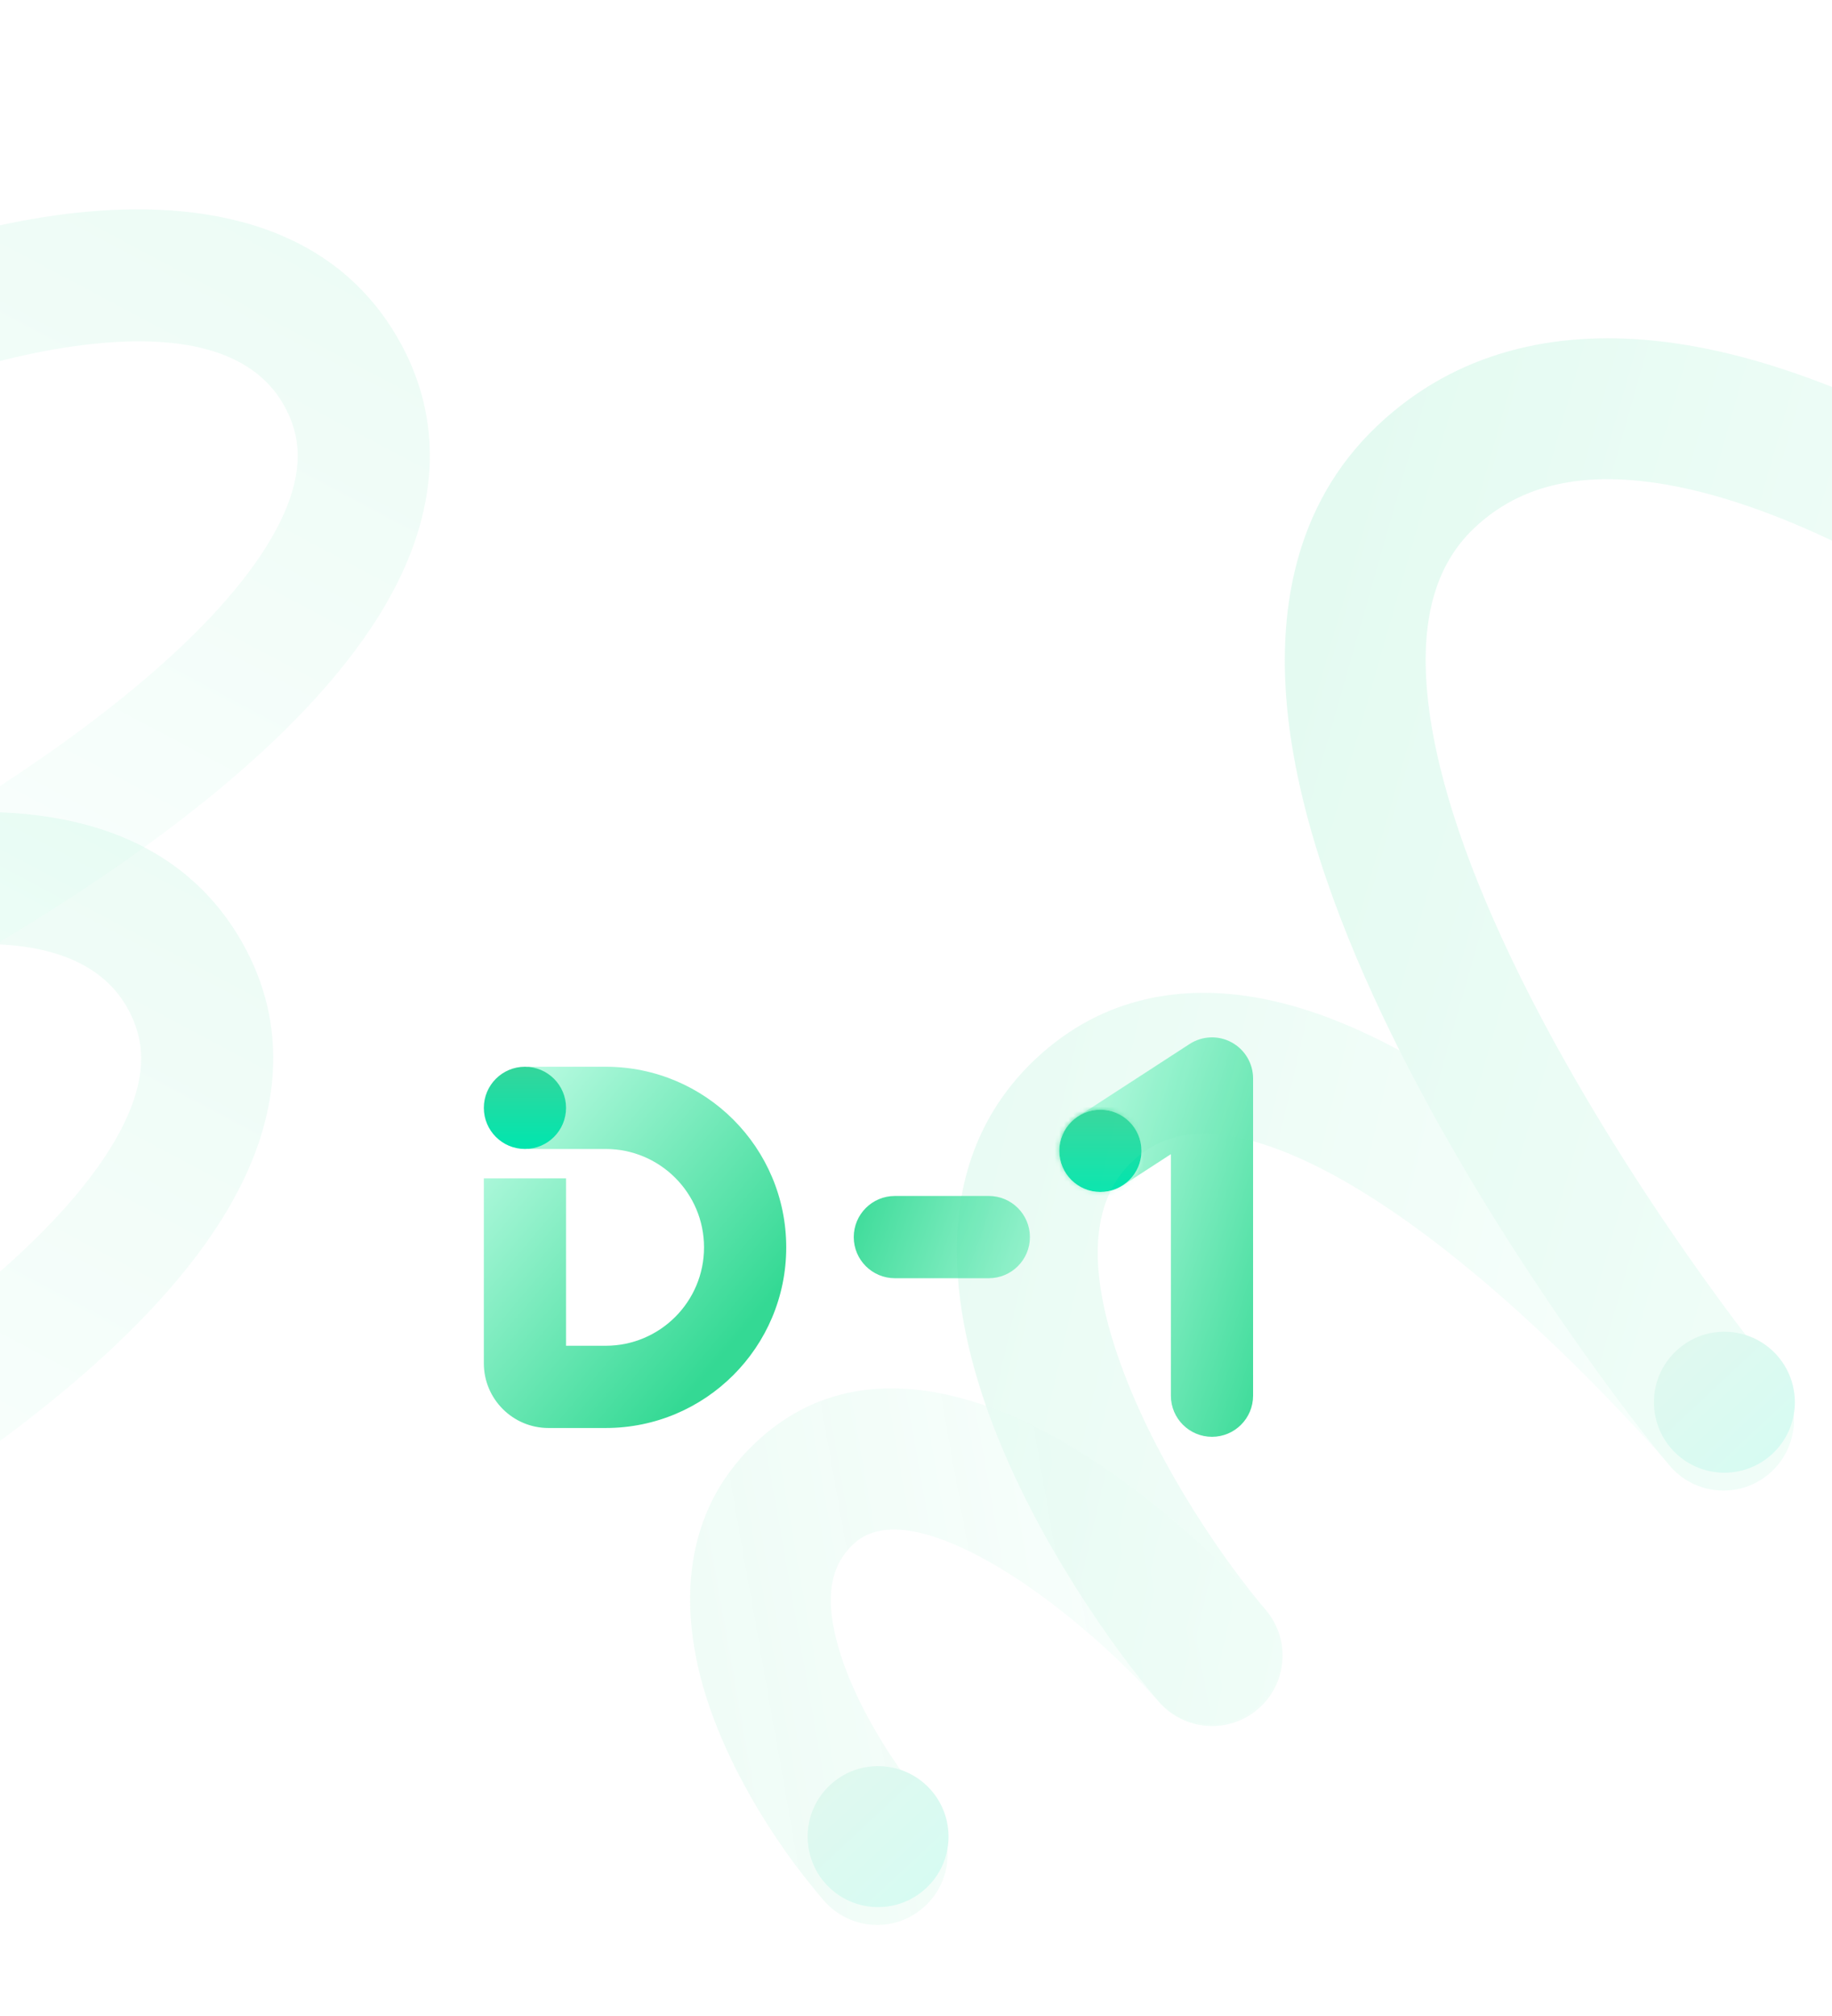 <svg xmlns="http://www.w3.org/2000/svg" width="390" height="429" viewBox="0 0 390 429" fill="none">
    <g filter="url(#filter0_d_1907_20618)">
    <path fill-rule="evenodd" clip-rule="evenodd" d="M112.375 227H128.938C150.166 227 167.375 244.209 167.375 265.438C167.375 286.666 150.166 303.875 128.938 303.875H116.772C109.166 303.875 103 297.709 103 290.103V250.75H120.5V286.375H128.938C140.501 286.375 149.875 277.001 149.875 265.438C149.875 253.874 140.501 244.5 128.938 244.5H112.375V227Z" fill="url(#paint0_linear_1907_20618)"/>
    <circle cx="111.75" cy="235.75" r="8.75" fill="url(#paint1_linear_1907_20618)"/>
    <path fill-rule="evenodd" clip-rule="evenodd" d="M262.186 221.811C265.004 223.343 266.759 226.293 266.759 229.5V297C266.759 301.832 262.841 305.75 258.009 305.75C253.176 305.75 249.259 301.832 249.259 297V245.605L239.646 251.841C235.591 254.471 230.173 253.316 227.543 249.262C224.913 245.207 226.068 239.789 230.122 237.159L253.247 222.159C255.938 220.414 259.368 220.28 262.186 221.811Z" fill="url(#paint2_linear_1907_20618)"/>
    <mask id="path-4-inside-1_1907_20618" fill="white">
    <path d="M243 244.902C243 249.735 239.082 253.652 234.25 253.652C229.418 253.652 225.5 249.735 225.5 244.902C225.5 240.07 229.418 236.152 234.25 236.152C239.082 236.152 243 240.07 243 244.902Z"/>
    </mask>
    <path d="M243 244.902C243 249.735 239.082 253.652 234.25 253.652C229.418 253.652 225.5 249.735 225.5 244.902C225.5 240.07 229.418 236.152 234.25 236.152C239.082 236.152 243 240.07 243 244.902Z" fill="url(#paint3_linear_1907_20618)"/>
    <path d="M225.5 244.902C225.5 240.07 229.418 236.152 234.25 236.152V271.152C248.747 271.152 260.5 259.4 260.5 244.902H225.5ZM234.25 236.152C239.082 236.152 243 240.07 243 244.902H208C208 259.4 219.753 271.152 234.25 271.152V236.152ZM243 244.902C243 249.735 239.082 253.652 234.25 253.652V218.652C219.753 218.652 208 230.405 208 244.902H243ZM234.25 253.652C229.418 253.652 225.5 249.735 225.5 244.902H260.5C260.5 230.405 248.747 218.652 234.25 218.652V253.652Z" fill="url(#paint4_linear_1907_20618)" mask="url(#path-4-inside-1_1907_20618)"/>
    <path fill-rule="evenodd" clip-rule="evenodd" d="M181.75 263.25C181.75 258.418 185.668 254.5 190.5 254.5H210.5C215.332 254.5 219.25 258.418 219.25 263.25C219.25 268.082 215.332 272 210.5 272H190.5C185.668 272 181.75 268.082 181.75 263.25Z" fill="url(#paint5_linear_1907_20618)"/>
    </g>
    <g opacity="0.16">
    <path fill-rule="evenodd" clip-rule="evenodd" d="M179.076 352.47C183.031 364.639 191.417 377.131 198.06 384.79C203.488 391.049 202.815 400.522 196.557 405.95C190.298 411.378 180.825 410.705 175.397 404.446C167.107 394.888 156.134 378.938 150.545 361.743C145.012 344.718 143.593 321.753 162.561 305.449C182.564 288.255 207.766 296.506 224.536 305.778C242.497 315.708 259.036 331.004 268.881 341.986C274.41 348.155 273.892 357.638 267.723 363.168C261.555 368.698 252.071 368.179 246.542 362.011C238.066 352.555 224.083 339.808 210.02 332.032C194.766 323.598 186.442 324.481 182.117 328.199C176.756 332.807 175.065 340.13 179.076 352.47Z" fill="url(#paint6_linear_1907_20618)" fill-opacity="0.6"/>
    <path opacity="0.8" fill-rule="evenodd" clip-rule="evenodd" d="M239.34 292.349C247.16 312.873 261.067 332.805 269.418 342.529C274.815 348.814 274.096 358.284 267.812 363.681C261.527 369.079 252.057 368.36 246.659 362.075C236.713 350.494 220.676 327.622 211.306 303.031C202.377 279.597 196.974 247.269 220.631 225.182C234.864 211.893 252.164 209.339 268.573 212.483C284.368 215.51 300.014 223.841 313.849 233.321C341.655 252.374 366.714 279.301 378.092 292.064C383.605 298.247 383.062 307.729 376.878 313.242C370.694 318.755 361.213 318.212 355.7 312.028C344.575 299.55 321.522 274.946 296.891 258.068C284.508 249.583 272.853 243.849 262.927 241.947C253.615 240.163 246.773 241.817 241.104 247.11C232.043 255.57 231.078 270.666 239.34 292.349Z" fill="url(#paint7_linear_1907_20618)"/>
    <path fill-rule="evenodd" clip-rule="evenodd" d="M348.843 102.317C334.439 100.888 322.775 103.874 313.785 112.422C305.472 120.325 302.073 132.334 304.044 149.459C306.026 166.675 313.268 186.678 323.142 206.839C342.838 247.049 370.94 283.783 378.327 292.484C383.688 298.799 382.915 308.265 376.599 313.627C370.284 318.988 360.818 318.215 355.457 311.899C346.961 301.891 317.285 263.08 296.201 220.035C285.686 198.568 276.788 175.016 274.241 152.889C271.684 130.671 275.368 107.552 293.114 90.68C310.181 74.453 331.456 70.445 351.804 72.463C371.823 74.449 392.017 82.296 409.449 91.185C427.039 100.154 442.76 110.674 454.01 118.874C459.659 122.992 464.238 126.567 467.427 129.131C469.022 130.414 470.273 131.446 471.139 132.17C471.572 132.533 471.909 132.818 472.146 133.019C472.191 133.057 472.232 133.092 472.27 133.124C472.331 133.177 472.382 133.221 472.424 133.257L472.505 133.326L472.531 133.349L472.541 133.357C472.544 133.36 472.547 133.363 462.734 144.707L472.547 133.363C478.813 138.783 479.498 148.255 474.078 154.521C468.659 160.785 459.189 161.471 452.923 156.054C452.922 156.053 452.922 156.052 452.921 156.052L452.888 156.024C452.852 155.993 452.79 155.94 452.704 155.867C452.532 155.72 452.261 155.491 451.896 155.186C451.167 154.576 450.064 153.665 448.628 152.51C445.752 150.198 441.551 146.917 436.339 143.118C425.866 135.484 411.537 125.924 395.821 117.911C379.946 109.816 363.576 103.778 348.843 102.317Z" fill="url(#paint8_linear_1907_20618)"/>
    <g filter="url(#filter1_d_1907_20618)">
    <path d="M197.888 384.591C203.541 390.646 203.215 400.138 197.16 405.791C191.105 411.445 181.613 411.119 175.959 405.064C170.306 399.008 170.631 389.517 176.687 383.863C182.742 378.21 192.234 378.535 197.888 384.591Z" fill="url(#paint9_linear_1907_20618)"/>
    </g>
    <g filter="url(#filter2_d_1907_20618)">
    <path d="M378.056 292.155C383.709 298.211 383.383 307.702 377.328 313.356C371.273 319.009 361.781 318.684 356.127 312.628C350.474 306.573 350.799 297.081 356.855 291.428C362.91 285.774 372.402 286.1 378.056 292.155Z" fill="url(#paint10_linear_1907_20618)"/>
    </g>
    </g>
    <g opacity="0.5">
    <path opacity="0.2" fill-rule="evenodd" clip-rule="evenodd" d="M15.602 73.702C-6.28 76.792 -28.906 85.973 -40.308 91.993L-53.443 67.119C-40.011 60.027 -14.254 49.509 11.669 45.849C36.441 42.351 68.595 44.331 84.568 71.761C94.183 88.273 92.879 105.384 86.263 120.48C79.881 135.039 68.393 148.342 56.119 159.692C31.459 182.495 -0.274 200.909 -15.233 209.165L-28.826 184.538C-14.18 176.455 15.011 159.392 37.022 139.039C48.084 128.81 56.368 118.615 60.499 109.188C64.396 100.297 64.347 92.935 60.26 85.916C53.709 74.667 38.635 70.449 15.602 73.702Z" fill="url(#paint11_linear_1907_20618)"/>
    <path opacity="0.2" fill-rule="evenodd" clip-rule="evenodd" d="M-17.73 201.942C-39.612 205.032 -62.238 214.213 -73.64 220.234L-86.775 195.359C-73.344 188.267 -47.587 177.749 -21.663 174.089C3.109 170.591 35.263 172.571 51.236 200.002C60.851 216.513 59.547 233.625 52.931 248.72C46.549 263.279 35.061 276.583 22.787 287.932C-1.874 310.735 -33.606 329.149 -48.565 337.406L-62.158 312.779C-47.512 304.695 -18.321 287.632 3.689 267.279C14.752 257.05 23.035 246.855 27.167 237.428C31.064 228.538 31.015 221.175 26.928 214.157C20.377 202.907 5.303 198.69 -17.73 201.942Z" fill="url(#paint12_linear_1907_20618)"/>
    </g>
    <defs>
    <filter id="filter0_d_1907_20618" x="96.75" y="214.5" width="176.258" height="97.5" filterUnits="userSpaceOnUse" color-interpolation-filters="sRGB">
    <feFlood flood-opacity="0" result="BackgroundImageFix"/>
    <feColorMatrix in="SourceAlpha" type="matrix" values="0 0 0 0 0 0 0 0 0 0 0 0 0 0 0 0 0 0 127 0" result="hardAlpha"/>
    <feOffset/>
    <feGaussianBlur stdDeviation="3.125"/>
    <feComposite in2="hardAlpha" operator="out"/>
    <feColorMatrix type="matrix" values="0 0 0 0 0.524 0 0 0 0 0.515 0 0 0 0 0.635 0 0 0 0.06 0"/>
    <feBlend mode="normal" in2="BackgroundImageFix" result="effect1_dropShadow_1907_20618"/>
    <feBlend mode="normal" in="SourceGraphic" in2="effect1_dropShadow_1907_20618" result="shape"/>
    </filter>
    <filter id="filter1_d_1907_20618" x="161.922" y="365.828" width="50" height="50" filterUnits="userSpaceOnUse" color-interpolation-filters="sRGB">
    <feFlood flood-opacity="0" result="BackgroundImageFix"/>
    <feColorMatrix in="SourceAlpha" type="matrix" values="0 0 0 0 0 0 0 0 0 0 0 0 0 0 0 0 0 0 127 0" result="hardAlpha"/>
    <feOffset dy="-4"/>
    <feGaussianBlur stdDeviation="5"/>
    <feComposite in2="hardAlpha" operator="out"/>
    <feColorMatrix type="matrix" values="0 0 0 0 1 0 0 0 0 1 0 0 0 0 1 0 0 0 0.25 0"/>
    <feBlend mode="normal" in2="BackgroundImageFix" result="effect1_dropShadow_1907_20618"/>
    <feBlend mode="normal" in="SourceGraphic" in2="effect1_dropShadow_1907_20618" result="shape"/>
    </filter>
    <filter id="filter2_d_1907_20618" x="342.09" y="273.393" width="50" height="50" filterUnits="userSpaceOnUse" color-interpolation-filters="sRGB">
    <feFlood flood-opacity="0" result="BackgroundImageFix"/>
    <feColorMatrix in="SourceAlpha" type="matrix" values="0 0 0 0 0 0 0 0 0 0 0 0 0 0 0 0 0 0 127 0" result="hardAlpha"/>
    <feOffset dy="-4"/>
    <feGaussianBlur stdDeviation="5"/>
    <feComposite in2="hardAlpha" operator="out"/>
    <feColorMatrix type="matrix" values="0 0 0 0 1 0 0 0 0 1 0 0 0 0 1 0 0 0 0.25 0"/>
    <feBlend mode="normal" in2="BackgroundImageFix" result="effect1_dropShadow_1907_20618"/>
    <feBlend mode="normal" in="SourceGraphic" in2="effect1_dropShadow_1907_20618" result="shape"/>
    </filter>
    <linearGradient id="paint0_linear_1907_20618" x1="136.75" y1="308.875" x2="75.631" y2="257.644" gradientUnits="userSpaceOnUse">
    <stop stop-color="#34D994"/>
    <stop offset="1" stop-color="#C9FFEB"/>
    </linearGradient>
    <linearGradient id="paint1_linear_1907_20618" x1="111.75" y1="227" x2="111.75" y2="244.5" gradientUnits="userSpaceOnUse">
    <stop stop-color="#35D59B"/>
    <stop offset="1" stop-color="#00E6AF"/>
    </linearGradient>
    <linearGradient id="paint2_linear_1907_20618" x1="271.124" y1="303.875" x2="208.979" y2="283.85" gradientUnits="userSpaceOnUse">
    <stop stop-color="#34D994"/>
    <stop offset="1" stop-color="#C9FFEB"/>
    </linearGradient>
    <linearGradient id="paint3_linear_1907_20618" x1="234.25" y1="236.152" x2="234.25" y2="253.652" gradientUnits="userSpaceOnUse">
    <stop stop-color="#35D59B"/>
    <stop offset="1" stop-color="#00E6AF"/>
    </linearGradient>
    <linearGradient id="paint4_linear_1907_20618" x1="228.772" y1="233.862" x2="239.504" y2="252.773" gradientUnits="userSpaceOnUse">
    <stop stop-color="#34D994"/>
    <stop offset="1" stop-color="#C9FFEB"/>
    </linearGradient>
    <linearGradient id="paint5_linear_1907_20618" x1="178.625" y1="254.25" x2="236.249" y2="274.508" gradientUnits="userSpaceOnUse">
    <stop stop-color="#34D994"/>
    <stop offset="1" stop-color="#C9FFEB"/>
    </linearGradient>
    <linearGradient id="paint6_linear_1907_20618" x1="150.12" y1="360.739" x2="265.32" y2="340.409" gradientUnits="userSpaceOnUse">
    <stop stop-color="#34D994" stop-opacity="0.79"/>
    <stop offset="1" stop-color="#C9FFEB"/>
    </linearGradient>
    <linearGradient id="paint7_linear_1907_20618" x1="170.649" y1="241.229" x2="368.057" y2="286.772" gradientUnits="userSpaceOnUse">
    <stop stop-color="#34D994"/>
    <stop offset="1" stop-color="#C9FFEB"/>
    </linearGradient>
    <linearGradient id="paint8_linear_1907_20618" x1="224.775" y1="115.097" x2="483.706" y2="189.055" gradientUnits="userSpaceOnUse">
    <stop stop-color="#34D994"/>
    <stop offset="1" stop-color="#C9FFEB"/>
    </linearGradient>
    <linearGradient id="paint9_linear_1907_20618" x1="176.687" y1="383.863" x2="197.16" y2="405.791" gradientUnits="userSpaceOnUse">
    <stop stop-color="#35D59B"/>
    <stop offset="1" stop-color="#00E6AF"/>
    </linearGradient>
    <linearGradient id="paint10_linear_1907_20618" x1="356.855" y1="291.428" x2="377.328" y2="313.356" gradientUnits="userSpaceOnUse">
    <stop stop-color="#35D59B"/>
    <stop offset="1" stop-color="#00E6AF"/>
    </linearGradient>
    <linearGradient id="paint11_linear_1907_20618" x1="78.546" y1="21.007" x2="-9.923" y2="187.61" gradientUnits="userSpaceOnUse">
    <stop stop-color="#34D994"/>
    <stop offset="1" stop-color="#C9FFEB"/>
    </linearGradient>
    <linearGradient id="paint12_linear_1907_20618" x1="45.214" y1="149.248" x2="-43.255" y2="315.85" gradientUnits="userSpaceOnUse">
    <stop stop-color="#34D994"/>
    <stop offset="1" stop-color="#C9FFEB"/>
    </linearGradient>
    </defs>
</svg>